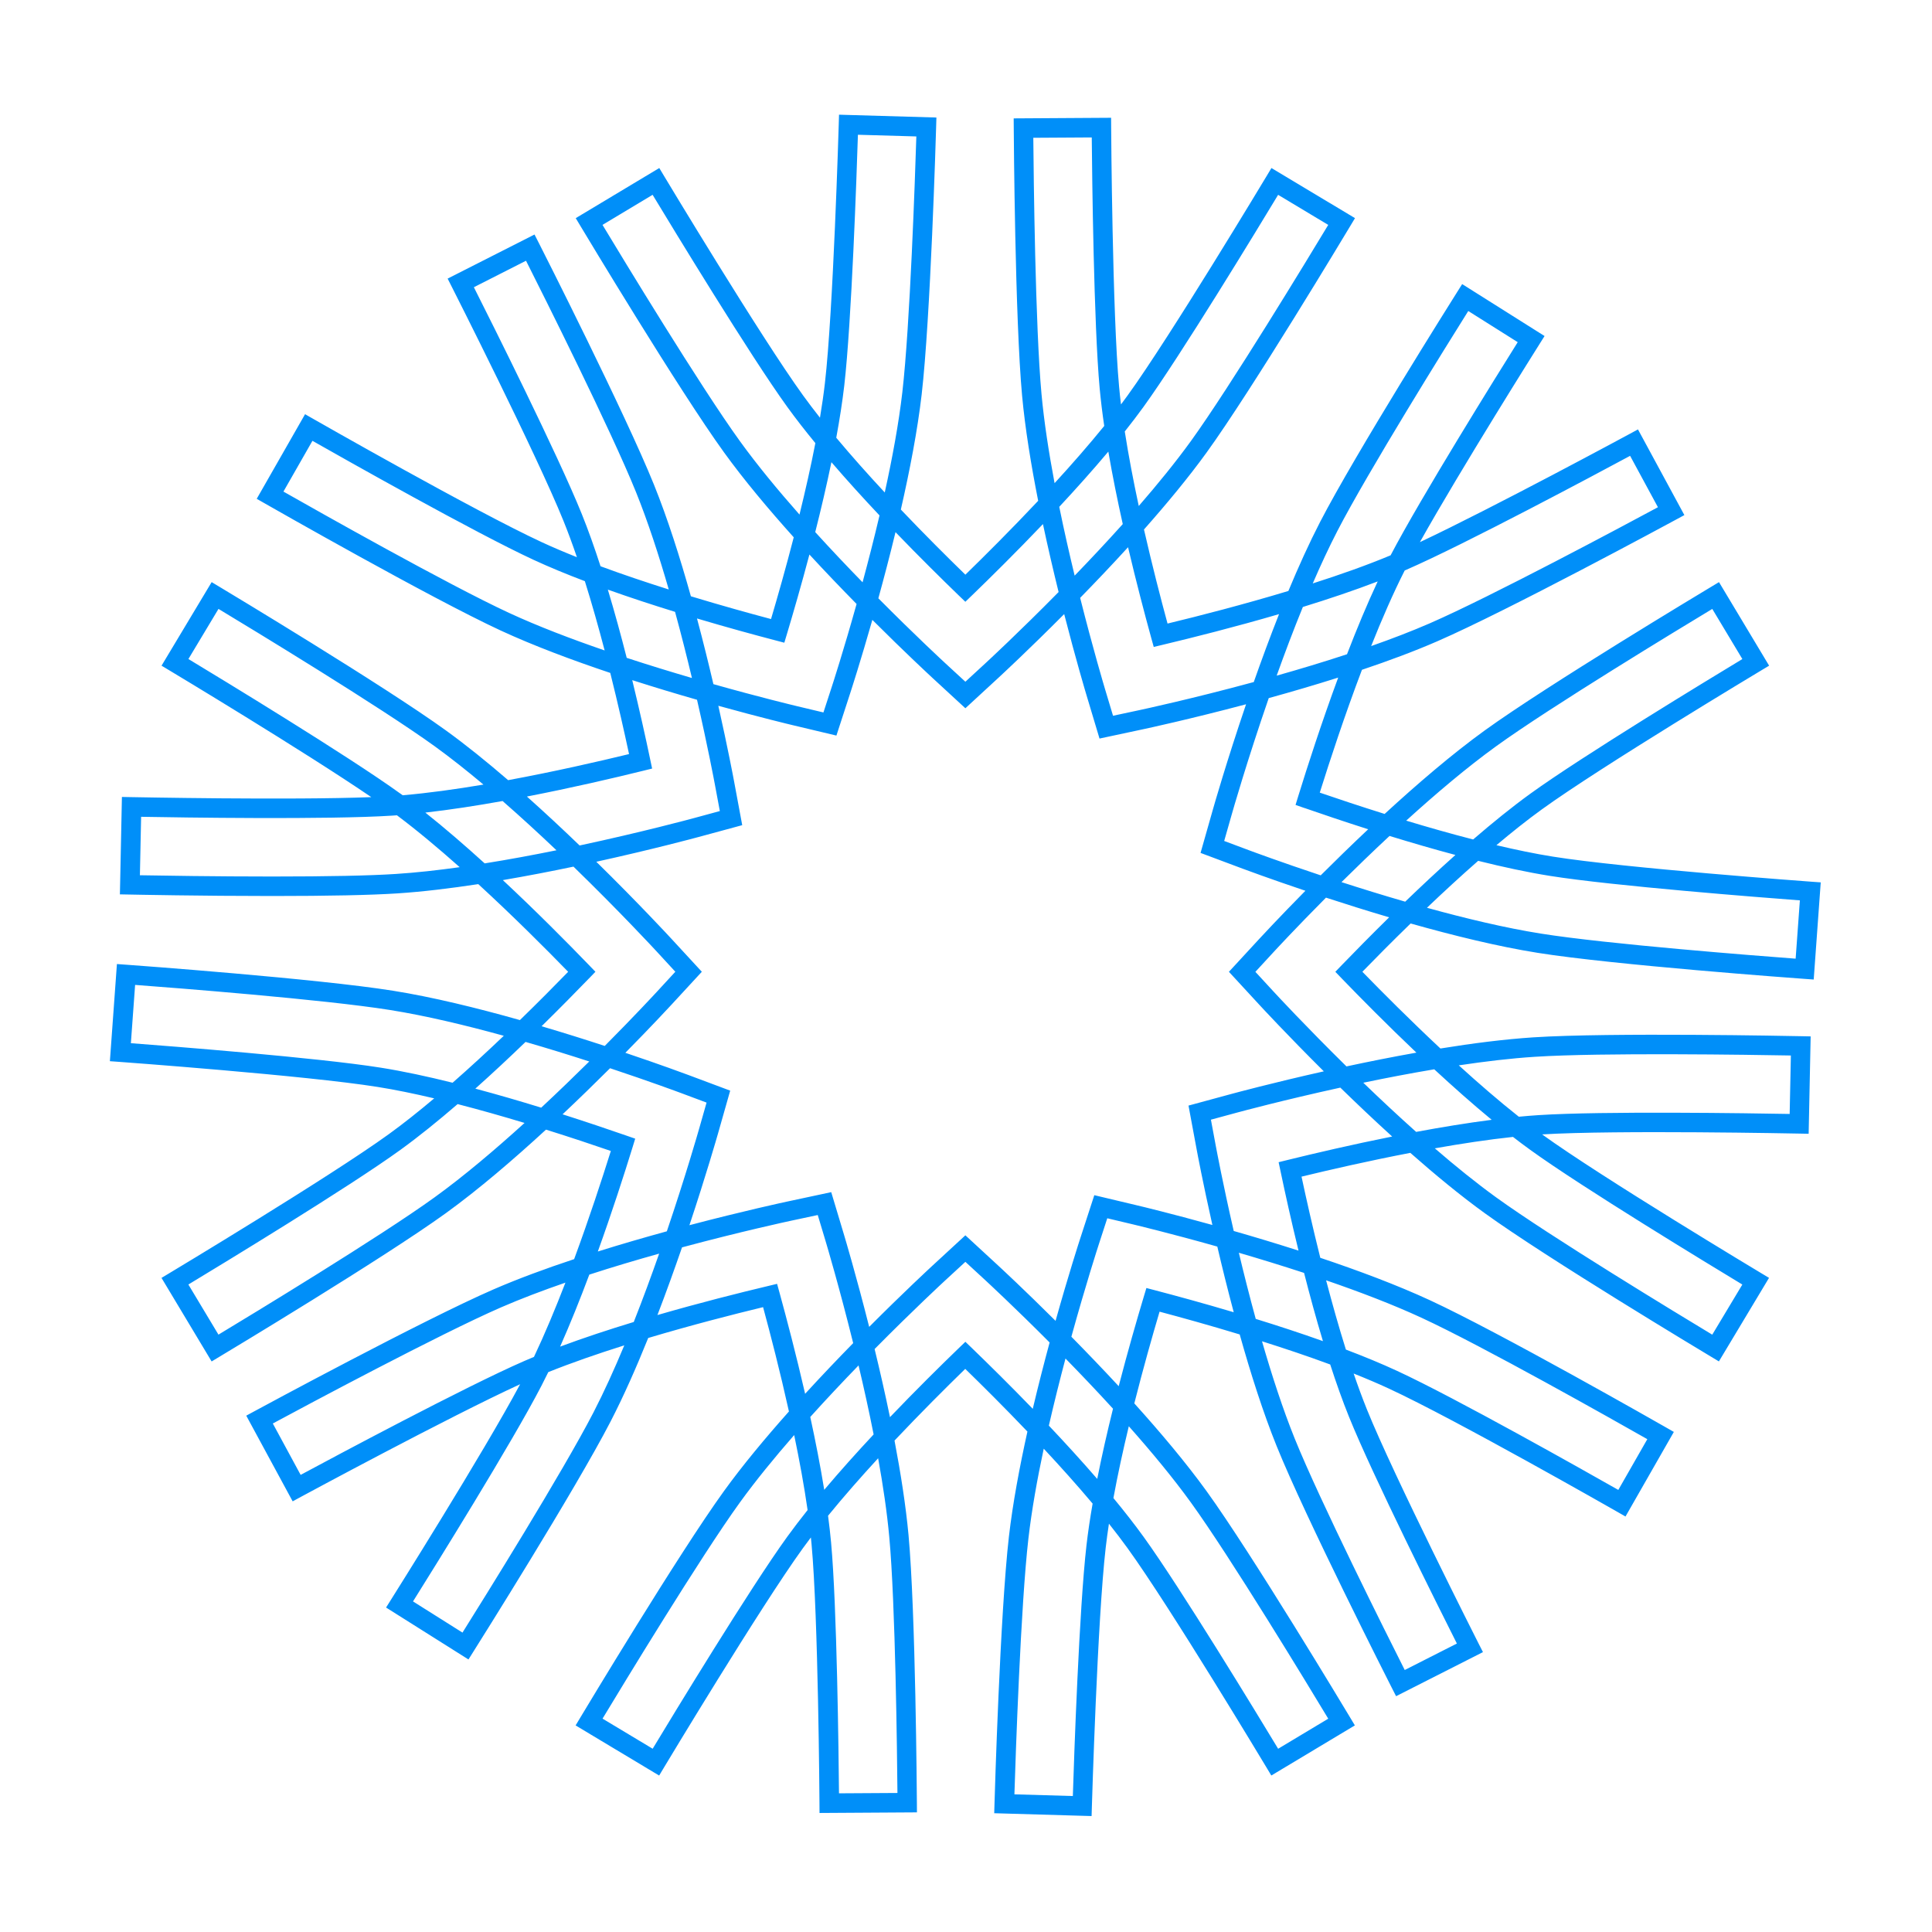 <svg xmlns="http://www.w3.org/2000/svg" xmlns:xlink="http://www.w3.org/1999/xlink" width="1080" zoomAndPan="magnify" viewBox="0 0 810 810" height="1080" preserveAspectRatio="xMidYMid meet" version="1.0"><path fill="#008ff9" d="M 591.445 387.18 C 609.258 392.219 628.043 396.832 644.684 399.484 C 676.551 404.566 753.086 410.152 756.324 410.379 L 760.406 410.672 L 763.352 369.938 L 759.285 369.645 C 758.512 369.59 681.191 363.953 651.125 359.152 C 643.656 357.965 635.617 356.297 627.379 354.352 C 633.859 348.898 640.285 343.777 646.406 339.352 C 671.324 321.324 737.539 281.59 738.203 281.191 L 741.711 279.086 L 720.699 244.059 L 717.191 246.164 C 714.406 247.832 648.633 287.34 622.473 306.246 C 608.816 316.125 594.137 328.711 580.512 341.246 C 570.164 338.004 560.777 334.871 553.324 332.312 C 557.473 319.086 563.711 300.043 571.004 280.816 C 582.113 277.086 592.953 273.059 602.656 268.832 C 632.258 255.953 699.738 219.445 702.59 217.898 L 706.18 215.953 L 686.727 180.031 L 683.137 181.977 C 682.512 182.312 626.523 212.578 595.297 227.297 C 612.379 196.766 645.02 144.926 645.391 144.34 L 647.566 140.883 L 613.02 119.109 L 610.844 122.566 C 609.113 125.312 568.23 190.23 553.418 218.91 C 548.859 227.75 544.391 237.605 540.164 247.766 C 521.137 253.512 502.539 258.285 489.496 261.43 C 486.684 251.086 483.07 237.109 479.617 221.992 C 489.137 211.246 498.324 200.164 505.898 189.684 C 524.832 163.512 564.312 97.75 565.977 94.965 L 568.086 91.457 L 533.059 70.445 L 530.953 73.953 C 530.551 74.617 490.656 141.043 472.793 165.75 C 471.883 167.004 470.938 168.285 469.977 169.566 C 469.672 167.02 469.391 164.512 469.18 162.07 C 466.363 131.617 465.859 54.23 465.859 53.457 L 465.832 49.379 L 424.992 49.633 L 425.02 53.711 C 425.043 56.965 425.551 133.672 428.512 165.832 C 429.777 179.605 432.285 194.91 435.258 209.965 C 423.898 222.043 412.883 233.004 404.738 240.938 C 397.418 233.816 387.793 224.258 377.684 213.633 C 381.418 197.285 384.672 180.418 386.418 165.352 C 390.125 133.203 392.379 56.59 392.473 53.352 L 392.59 49.27 L 351.766 48.086 L 351.645 52.164 C 351.617 52.938 349.34 130.391 345.844 160.672 C 345.312 165.285 344.605 170.137 343.777 175.125 C 341.27 171.953 338.887 168.816 336.672 165.75 C 318.816 141.059 278.91 74.617 278.512 73.953 L 276.406 70.445 L 241.379 91.457 L 243.484 94.965 C 245.152 97.75 284.633 163.512 303.566 189.684 C 311.91 201.23 322.219 213.512 332.777 225.27 C 329.391 238.391 325.965 250.391 323.258 259.539 C 314.18 257.125 302.391 253.859 289.656 249.992 C 285.113 233.777 279.887 217.34 274.191 203.23 C 262.098 173.285 227.43 104.859 225.953 101.965 L 224.098 98.324 L 187.672 116.805 L 189.512 120.445 C 189.859 121.137 224.938 190.391 236.297 218.523 C 238.203 223.258 240.07 228.324 241.871 233.605 C 236.684 231.539 231.711 229.43 227.086 227.285 C 199.219 214.391 132.125 176.07 131.445 175.684 L 127.898 173.656 L 107.633 209.125 L 111.18 211.152 C 114.004 212.766 180.672 250.816 209.926 264.352 C 223.738 270.738 239.898 276.777 255.859 282.125 C 259.086 295.031 261.766 306.965 263.727 316.152 C 250.832 319.285 232.363 323.512 213.043 327.086 C 204.285 319.539 195.43 312.363 186.965 306.246 C 160.832 287.352 95.031 247.832 92.246 246.164 L 88.738 244.059 L 67.727 279.086 L 71.23 281.191 C 71.844 281.551 127.098 314.723 155.672 334.203 C 121.43 335.539 55.898 334.203 55.191 334.203 L 51.113 334.125 L 50.27 374.965 L 54.352 375.043 C 55.578 375.07 84.656 375.656 114.086 375.656 C 137.711 375.656 155.352 375.285 166.512 374.566 C 177.191 373.871 188.805 372.457 200.523 370.672 C 215.203 384.152 228.832 397.793 238.203 407.43 C 232.711 413.086 225.75 420.109 217.977 427.672 C 200.164 422.633 181.379 418.02 164.738 415.363 C 132.859 410.285 56.34 404.699 53.098 404.473 L 49.02 404.18 L 46.07 444.91 L 50.137 445.203 C 50.91 445.258 128.23 450.898 158.297 455.699 C 165.766 456.883 173.805 458.551 182.043 460.496 C 175.566 465.953 169.137 471.07 163.02 475.496 C 138.098 493.523 71.883 533.258 71.219 533.656 L 67.711 535.766 L 88.727 570.793 L 92.23 568.684 C 95.02 567.02 160.793 527.512 186.953 508.605 C 200.605 498.727 215.285 486.137 228.91 473.605 C 239.258 476.844 248.645 479.977 256.098 482.551 C 252.391 494.363 247.02 510.816 240.711 527.898 C 228.793 531.844 217.125 536.137 206.766 540.645 C 177.191 553.523 109.684 590.031 106.832 591.578 L 103.246 593.523 L 122.699 629.445 L 126.285 627.496 C 126.938 627.152 187.898 594.191 218.07 580.34 C 202.766 609.004 164.43 669.883 164.031 670.512 L 161.859 673.965 L 196.406 695.738 L 198.578 692.285 C 200.312 689.539 241.191 624.617 256.004 595.938 C 261.484 585.324 266.805 573.258 271.766 560.953 C 289.91 555.539 307.457 551.043 319.926 548.031 C 323.004 559.352 327.043 575.004 330.766 591.766 C 320.898 602.859 311.34 614.324 303.512 625.164 C 284.578 651.34 245.098 717.098 243.43 719.883 L 241.324 723.391 L 276.352 744.406 L 278.457 740.898 C 278.859 740.23 318.75 673.805 336.617 649.098 C 337.699 647.605 338.805 646.113 339.965 644.59 C 340.059 645.539 340.152 646.484 340.246 647.406 C 343.059 677.859 343.566 755.246 343.566 756.02 L 343.59 760.098 L 384.43 759.844 L 384.406 755.766 C 384.379 752.512 383.871 675.793 380.91 643.645 C 379.766 631.23 377.617 617.566 375.031 603.965 C 386.086 592.258 396.738 581.645 404.684 573.91 C 411.766 580.805 421.004 589.977 430.75 600.191 C 427.43 615.164 424.59 630.391 423.004 644.125 C 419.297 676.258 417.043 752.883 416.953 756.125 L 416.832 760.203 L 457.656 761.391 L 457.777 757.312 C 457.805 756.539 460.086 679.086 463.578 648.805 C 463.953 645.578 464.406 642.246 464.926 638.816 C 467.699 642.312 470.324 645.738 472.738 649.086 C 490.605 673.777 530.496 740.219 530.898 740.883 L 533.004 744.391 L 568.031 723.379 L 565.926 719.871 C 564.258 717.086 524.777 651.34 505.844 625.152 C 497.219 613.219 486.496 600.5 475.566 588.379 C 479.297 573.633 483.152 560.031 486.152 549.926 C 495.23 552.34 507.02 555.605 519.75 559.473 C 524.297 575.684 529.523 592.125 535.219 606.23 C 547.312 636.203 581.977 704.605 583.457 707.496 L 585.312 711.137 L 621.738 692.656 L 619.883 689.02 C 619.539 688.324 584.391 618.926 573.098 590.938 C 571.191 586.203 569.324 581.137 567.523 575.859 C 572.711 577.926 577.684 580.031 582.312 582.18 C 610.18 595.07 677.27 633.391 677.953 633.777 L 681.496 635.805 L 701.766 600.34 L 698.219 598.312 C 695.391 596.699 628.75 558.656 599.473 545.113 C 585.656 538.727 569.496 532.684 553.539 527.34 C 550.312 514.43 547.633 502.496 545.672 493.312 C 557.43 490.457 573.832 486.684 591.285 483.34 C 601.672 492.496 612.324 501.285 622.43 508.59 C 648.59 527.512 714.363 567.004 717.152 568.672 L 720.656 570.777 L 741.672 535.75 L 738.164 533.645 C 737.496 533.246 671.59 493.699 646.539 475.605 C 677.684 473.711 753.445 475.246 754.203 475.258 L 758.285 475.34 L 759.125 434.512 L 755.043 434.43 C 751.793 434.363 675.07 432.816 642.871 434.91 C 630.684 435.711 617.285 437.418 603.91 439.59 C 591.152 427.656 579.496 415.965 571.18 407.418 C 576.672 401.766 583.633 394.738 591.406 387.18 Z M 562.578 404.59 L 559.844 407.43 L 562.578 410.27 C 570.43 418.406 581.512 429.617 593.832 441.324 C 583.684 443.125 573.723 445.125 564.512 447.098 C 547.391 430.246 535.004 416.871 533.977 415.75 L 526.324 407.445 L 533.977 399.137 C 534.832 398.219 543.363 388.977 555.926 376.34 C 563.977 378.977 572.977 381.805 582.406 384.59 C 574.723 392.137 567.898 399.086 562.566 404.605 Z M 536.07 487.258 L 536.883 491.109 C 538.738 499.977 541.297 511.59 544.406 524.324 C 534.926 521.285 525.684 518.512 517.246 516.098 C 512.711 496.34 510.004 481.871 509.75 480.539 L 507.684 469.43 L 518.59 466.473 C 520.07 466.07 538.07 461.219 561.938 455.992 C 568.672 462.551 576.031 469.551 583.672 476.496 C 566.699 479.898 551.043 483.566 539.883 486.312 L 536.059 487.258 Z M 588.938 700.152 C 581.617 685.645 553.391 629.312 542.832 603.164 C 537.844 590.805 533.219 576.59 529.098 562.34 C 538.578 565.34 548.34 568.605 557.699 572.07 C 560.203 579.805 562.832 587.219 565.566 593.992 C 575.566 618.777 603.539 674.645 610.805 689.059 L 588.953 700.152 Z M 535.859 733.164 C 527.496 719.324 495.031 665.859 479.43 644.285 C 475.633 639.031 471.363 633.578 466.805 628.07 C 468.617 618.191 470.859 607.938 473.258 597.965 C 482.699 608.605 491.805 619.578 499.285 629.926 C 515.793 652.75 548.484 706.633 556.871 720.566 L 535.859 733.18 Z M 425.297 752.27 C 425.805 736.031 427.938 673.07 431.164 645.043 C 432.523 633.246 434.832 620.297 437.59 607.363 C 444.551 614.816 451.566 622.645 458.086 630.391 C 457.031 636.43 456.152 642.297 455.512 647.859 C 452.445 674.484 450.297 736.859 449.793 752.992 L 425.297 752.285 Z M 351.75 751.859 C 351.605 735.738 350.898 673.391 348.43 646.633 C 348.098 643.031 347.672 639.312 347.164 635.484 C 353.699 627.473 360.91 619.27 368.164 611.379 C 370.219 622.75 371.883 634.004 372.832 644.379 C 375.418 672.406 376.109 735.445 376.258 751.711 Z M 252.605 720.566 C 261.004 706.645 293.684 652.766 310.191 629.926 C 316.816 620.766 324.699 611.125 332.965 601.656 C 335.164 612.203 337.137 622.953 338.59 633.098 C 335.566 636.898 332.699 640.645 330.059 644.285 C 314.445 665.871 281.977 719.324 273.633 733.164 L 252.617 720.551 Z M 173.164 671.391 C 181.738 657.711 214.75 604.723 227.031 580.938 C 227.977 579.098 228.926 577.203 229.871 575.27 C 239.727 571.312 250.684 567.523 261.738 564.043 C 257.605 573.965 253.258 583.566 248.805 592.191 C 235.91 617.164 202.539 670.699 193.898 684.473 L 173.164 671.406 Z M 262.59 476.098 C 255.34 473.578 246.125 470.457 235.859 467.18 C 243.02 460.43 249.766 453.844 255.766 447.859 C 272.672 453.484 284.473 457.871 285.645 458.312 L 296.23 462.27 L 293.137 473.137 C 292.711 474.633 287.512 492.816 279.578 516.23 C 270.352 518.766 260.512 521.605 250.645 524.699 C 256.645 508.043 261.699 492.363 265.152 481.164 L 266.312 477.391 Z M 246.898 410.258 L 249.633 407.418 L 246.898 404.578 C 238.031 395.391 225.07 382.297 210.816 368.992 C 220.977 367.258 231.031 365.312 240.43 363.34 C 259.859 382.219 274.363 397.883 275.484 399.098 L 283.137 407.406 L 275.484 415.711 C 274.633 416.633 266.098 425.871 253.539 438.512 C 245.484 435.871 236.484 433.043 227.059 430.258 C 234.738 422.711 241.566 415.766 246.898 410.246 Z M 114.137 367.484 C 90.699 367.484 67.391 367.109 58.656 366.953 L 59.164 342.445 C 75.297 342.738 137.711 343.699 164.445 341.953 C 165.098 341.91 165.75 341.859 166.418 341.816 C 174.926 348.191 183.91 355.723 192.727 363.566 C 183.512 364.859 174.473 365.859 166.031 366.406 C 155.043 367.125 137.578 367.484 114.137 367.484 Z M 167.871 332.738 C 146.109 317.004 92.793 284.633 78.992 276.297 L 91.605 255.285 C 105.539 263.684 159.445 296.391 182.246 312.871 C 188.883 317.672 195.777 323.137 202.684 328.938 C 191.07 330.898 179.457 332.512 168.832 333.418 C 168.512 333.191 168.203 332.953 167.883 332.723 Z M 273.406 322.219 L 272.59 318.363 C 270.738 309.496 268.18 297.883 265.07 285.152 C 274.551 288.191 283.793 290.965 292.23 293.379 C 296.766 313.137 299.473 327.605 299.723 328.938 L 301.793 340.043 L 290.883 343.004 C 289.312 343.43 269.098 348.883 243.004 354.473 C 236.07 347.793 228.59 340.805 220.91 333.953 C 239.75 330.297 257.363 326.191 269.59 323.164 L 273.418 322.219 Z M 220.539 109.324 C 227.859 123.844 256.086 180.18 266.645 206.312 C 271.633 218.672 276.258 232.871 280.379 247.137 C 270.898 244.137 261.137 240.871 251.777 237.406 C 249.27 229.672 246.645 222.258 243.91 215.484 C 233.938 190.766 205.953 134.844 198.672 120.418 L 220.523 109.324 Z M 273.617 81.684 C 281.977 95.523 314.445 148.977 330.043 170.566 C 333.605 175.496 337.59 180.605 341.844 185.777 C 339.926 195.711 337.605 205.91 335.191 215.738 C 326.109 205.457 317.406 194.91 310.191 184.926 C 293.684 162.098 260.992 108.219 252.605 94.285 L 273.617 81.672 Z M 384.18 57.203 C 383.672 73.445 381.539 136.406 378.312 164.43 C 376.793 177.551 374.109 192.098 370.938 206.473 C 364.004 199.02 357.043 191.219 350.605 183.523 C 352.004 175.938 353.164 168.539 353.965 161.633 C 357.031 135.004 359.18 72.633 359.684 56.496 Z M 457.723 57.617 C 457.871 73.738 458.578 136.086 461.043 162.844 C 461.512 167.871 462.152 173.152 462.953 178.578 C 456.496 186.539 449.352 194.699 442.137 202.566 C 439.711 189.684 437.723 176.816 436.645 165.098 C 434.059 137.07 433.352 74.031 433.219 57.766 Z M 556.871 94.285 C 548.473 108.203 515.793 162.086 499.285 184.926 C 492.91 193.738 485.363 203.004 477.43 212.137 C 475.203 201.766 473.152 191.098 471.566 180.898 C 474.352 177.391 476.992 173.938 479.43 170.566 C 495.043 148.977 527.512 95.523 535.859 81.684 L 556.871 94.297 Z M 636.312 143.457 C 627.871 156.926 595.723 208.523 583.02 232.816 C 573.07 236.977 561.816 240.953 550.379 244.605 C 553.711 236.898 557.164 229.473 560.672 222.672 C 573.566 197.699 606.938 144.164 615.578 130.391 Z M 589.605 238.883 C 614.125 228.219 669.203 198.766 683.43 191.109 L 695.098 212.656 C 680.777 220.363 625.191 250.109 599.391 261.352 C 591.793 264.656 583.473 267.844 574.859 270.871 C 579.324 259.656 584.086 248.723 588.926 239.18 C 589.152 239.086 589.379 238.977 589.605 238.883 Z M 546.883 338.75 C 554.137 341.27 563.352 344.391 573.617 347.672 C 566.457 354.418 559.711 361.004 553.711 366.992 C 536.805 361.363 525.004 356.977 523.832 356.539 L 513.246 352.578 L 516.34 341.711 C 516.793 340.098 522.859 318.898 531.926 292.684 C 541.258 290.109 551.152 287.219 561.043 284.086 C 554.086 302.953 548.203 321.137 544.324 333.699 L 543.164 337.473 L 546.883 338.766 Z M 442.551 553.777 C 429.297 540.578 419.523 531.551 418.578 530.672 L 404.738 517.91 L 390.898 530.672 C 389.883 531.605 378.926 541.738 364.406 556.297 C 358.992 534.871 354.324 519.246 353.91 517.859 L 348.496 499.816 L 330.086 503.75 C 328.633 504.059 311.578 507.738 289.043 513.672 C 296.07 492.566 300.59 476.75 300.992 475.363 L 306.137 457.258 L 288.496 450.656 C 287.406 450.246 277.18 446.445 262.18 441.391 C 273.285 430.125 280.699 422.109 281.484 421.258 L 294.246 407.418 L 281.484 393.578 C 280.43 392.43 267.645 378.617 250.004 361.297 C 273.738 356.086 291.523 351.285 293.004 350.883 L 311.18 345.953 L 307.738 327.445 C 307.512 326.191 305.137 313.605 301.164 295.898 C 318.645 300.75 331.109 303.738 332.352 304.031 L 350.672 308.391 L 356.496 290.484 C 356.883 289.285 360.805 277.203 365.738 259.883 C 379.59 273.723 389.926 283.27 390.898 284.18 L 404.738 296.938 L 418.578 284.18 C 419.617 283.219 431.098 272.605 446.164 257.457 C 451.098 276.656 455.18 290.324 455.566 291.605 L 460.977 309.645 L 479.391 305.711 C 480.898 305.391 498.91 301.512 522.418 295.27 C 514.258 319.27 508.91 337.965 508.484 339.484 L 503.34 357.59 L 520.977 364.191 C 522.07 364.605 532.297 368.406 547.297 373.457 C 536.191 384.723 528.777 392.738 527.992 393.59 L 515.23 407.43 L 527.992 421.27 C 528.953 422.312 539.711 433.949 555.02 449.164 C 533.539 453.977 517.844 458.219 516.457 458.59 L 498.285 463.523 L 501.727 482.031 C 501.953 483.285 504.324 495.883 508.297 513.578 C 490.816 508.723 478.352 505.738 477.109 505.445 L 458.793 501.086 L 452.965 518.992 C 452.539 520.285 448.02 534.246 442.551 553.777 Z M 562.418 369.844 C 568.566 363.766 575.391 357.164 582.566 350.473 C 591.406 353.191 600.777 355.938 610.191 358.445 C 602.926 364.938 595.793 371.605 589.137 378.031 C 579.723 375.312 570.645 372.496 562.418 369.832 Z M 619.738 360.91 C 630.164 363.512 640.418 365.723 649.816 367.219 C 676.23 371.43 738.496 376.27 754.605 377.484 L 752.832 401.926 C 736.617 400.711 673.777 395.844 645.965 391.406 C 631.07 389.031 614.391 385.043 598.258 380.59 C 605.098 374.07 612.391 367.34 619.738 360.898 Z M 589.551 344.059 C 601.938 332.805 615.02 321.723 627.246 312.883 C 650.043 296.391 703.953 263.699 717.883 255.297 L 730.496 276.312 C 716.699 284.645 663.363 317.02 641.617 332.75 C 633.91 338.324 625.75 344.938 617.617 351.953 C 608.152 349.512 598.605 346.793 589.566 344.059 Z M 535.246 283.285 C 538.617 273.871 542.312 264.07 546.23 254.473 C 556.965 251.164 567.699 247.566 577.605 243.766 C 573.137 253.324 568.793 263.777 564.738 274.297 C 554.859 277.551 544.816 280.566 535.246 283.27 Z M 525.645 285.953 C 499.832 292.965 479.297 297.379 477.699 297.723 L 466.645 300.086 L 463.391 289.258 C 462.977 287.883 458.27 272.137 452.859 250.656 C 459.285 244.086 466.125 236.898 472.938 229.43 C 476.406 244.164 479.938 257.566 482.656 267.43 L 483.711 271.23 L 487.551 270.312 C 499.91 267.363 517.645 262.91 536.246 257.473 C 532.445 267.086 528.883 276.766 525.656 285.938 Z M 450.551 241.324 C 448.352 232.246 446.125 222.457 444.098 212.496 C 451.098 204.977 458.137 197.125 464.672 189.34 C 466.406 199.418 468.496 209.75 470.723 219.727 C 463.977 227.246 457.098 234.566 450.566 241.324 Z M 443.832 248.203 C 427.246 265.031 414.152 277.152 413.043 278.164 L 404.738 285.816 L 396.43 278.164 C 395.391 277.203 383.59 266.297 368.258 250.844 C 370.605 242.312 373.086 232.883 375.445 223.109 C 385.445 233.496 394.832 242.738 401.883 249.566 L 404.727 252.297 L 407.566 249.566 C 415.391 242.004 426.043 231.484 437.258 219.727 C 439.379 229.672 441.633 239.34 443.816 248.191 Z M 361.633 244.125 C 355.258 237.59 348.496 230.457 341.793 223.086 C 344.203 213.566 346.539 203.605 348.578 193.777 C 355.086 201.352 361.965 208.91 368.738 216.098 C 366.445 225.871 363.992 235.391 361.633 244.137 Z M 359.125 253.23 C 353.672 272.699 349.152 286.672 348.727 287.953 L 345.23 298.699 L 334.246 296.086 C 332.926 295.766 318.605 292.34 299.098 286.832 C 297.098 278.285 294.793 268.926 292.219 259.297 C 304.777 263.031 316.258 266.164 325.02 268.457 L 328.832 269.457 L 329.965 265.684 C 332.59 256.91 335.953 245.324 339.352 232.484 C 346.125 239.832 352.859 246.844 359.125 253.219 Z M 290.098 284.258 C 281.484 281.738 272.191 278.898 262.75 275.805 C 260.363 266.43 257.711 256.699 254.844 247.203 C 264.191 250.539 273.777 253.672 283.02 256.523 C 285.645 266.109 288.02 275.539 290.098 284.258 Z M 253.496 272.699 C 239.457 267.871 225.496 262.551 213.406 256.953 C 187.871 245.137 132.965 214.125 118.832 206.098 L 130.992 184.816 C 144.992 192.766 199.23 223.391 223.699 234.711 C 230.324 237.777 237.605 240.777 245.203 243.656 C 248.191 253.18 250.977 263.086 253.496 272.699 Z M 233.297 356.484 C 223.617 358.445 213.406 360.352 203.203 361.977 C 194.992 354.523 186.539 347.203 178.324 340.684 C 188.766 339.496 199.816 337.793 210.711 335.832 C 218.473 342.617 226.125 349.656 233.297 356.473 Z M 247.059 445.02 C 240.91 451.098 234.086 457.699 226.91 464.391 C 218.07 461.672 208.699 458.926 199.285 456.418 C 206.551 449.926 213.684 443.258 220.34 436.832 C 229.75 439.551 238.832 442.363 247.059 445.031 Z M 189.738 453.938 C 179.312 451.34 169.059 449.125 159.656 447.633 C 133.246 443.418 70.977 438.578 54.871 437.363 L 56.645 412.926 C 72.859 414.137 135.699 419.004 163.512 423.445 C 178.406 425.816 195.086 429.805 211.219 434.258 C 204.379 440.777 197.086 447.512 189.738 453.953 Z M 219.926 470.793 C 207.539 482.043 194.457 493.125 182.23 501.965 C 159.43 518.457 105.523 551.152 91.59 559.551 L 78.977 538.539 C 92.777 530.203 146.098 497.844 167.859 482.098 C 175.566 476.523 183.727 469.91 191.859 462.898 C 201.324 465.336 210.871 468.059 219.91 470.793 Z M 276.352 525.59 C 273.109 534.816 269.539 544.566 265.711 554.246 C 255.23 557.43 244.672 560.91 234.832 564.578 C 239.109 554.938 243.246 544.617 247.07 534.391 C 256.926 531.191 266.883 528.23 276.352 525.59 Z M 223.871 568.883 C 222.512 569.445 221.18 570.02 219.871 570.578 C 195.352 581.246 140.27 610.699 126.043 618.352 L 114.379 596.805 C 128.699 589.098 184.312 559.34 210.086 548.109 C 218.406 544.496 227.578 541.02 237.059 537.75 C 232.91 548.512 228.445 559.219 223.871 568.883 Z M 285.898 522.977 C 310.738 516.297 330.23 512.098 331.793 511.766 L 342.844 509.406 L 346.098 520.23 C 346.539 521.699 351.844 539.473 357.699 563.109 C 351.285 569.656 344.418 576.859 337.551 584.352 C 333.777 567.953 329.816 552.871 326.844 542.059 L 325.793 538.258 L 321.953 539.18 C 310.125 541.992 293.352 546.203 275.633 551.34 C 279.363 541.645 282.816 532.004 285.926 523.004 Z M 359.953 572.457 C 362.137 581.656 364.312 591.484 366.27 601.391 C 359.246 608.91 352.164 616.793 345.566 624.617 C 343.938 614.578 341.91 604.18 339.711 594.07 C 346.512 586.523 353.418 579.203 359.953 572.457 Z M 366.699 565.578 C 382.777 549.312 395.352 537.672 396.43 536.684 L 404.738 529.031 L 413.043 536.684 C 414.059 537.633 425.297 548.02 440.059 562.844 C 437.711 571.512 435.285 580.953 432.992 590.656 C 423.379 580.711 414.391 571.871 407.578 565.285 L 404.738 562.551 L 401.898 565.285 C 394.285 572.633 383.992 582.793 373.125 594.152 C 371.086 584.258 368.871 574.566 366.684 565.59 Z M 446.711 569.566 C 453.086 576.086 459.871 583.203 466.633 590.605 C 464.246 600.246 461.953 610.258 460.02 620.043 C 453.445 612.445 446.523 604.871 439.738 597.699 C 441.965 587.977 444.363 578.445 446.711 569.566 Z M 449.18 560.43 C 455.152 538.793 460.285 522.898 460.738 521.512 L 464.23 510.766 L 475.219 513.379 C 476.539 513.699 490.859 517.125 510.363 522.633 C 512.363 531.18 514.672 540.539 517.246 550.164 C 504.684 546.43 493.203 543.297 484.445 541.004 L 480.633 540.004 L 479.496 543.777 C 476.578 553.496 472.777 566.672 469.02 581.164 C 462.191 573.805 455.43 566.777 449.18 560.43 Z M 519.379 525.219 C 527.992 527.738 537.285 530.578 546.738 533.672 C 549.125 543.043 551.777 552.777 554.645 562.27 C 545.297 558.938 535.711 555.805 526.473 552.953 C 523.844 543.363 521.473 533.938 519.391 525.219 Z M 555.977 536.777 C 570.02 541.605 583.977 546.926 596.07 552.523 C 621.633 564.352 676.512 595.352 690.645 603.379 L 678.484 624.656 C 664.484 616.711 610.246 586.086 585.777 574.766 C 579.152 571.699 571.871 568.699 564.27 565.816 C 561.285 556.297 558.496 546.391 555.977 536.777 Z M 571.566 453.938 C 581.031 451.965 591.137 450.02 601.312 448.312 C 609.164 455.578 617.34 462.832 625.391 469.484 C 615.043 470.816 604.258 472.59 593.723 474.551 C 586.02 467.672 578.512 460.633 571.566 453.938 Z M 634.324 476.656 C 636.777 478.566 639.219 480.391 641.605 482.109 C 663.363 497.844 716.684 530.203 730.484 538.551 L 717.871 559.566 C 703.938 551.164 650.043 518.473 627.23 501.977 C 618.91 495.953 610.18 488.898 601.551 481.445 C 612.633 479.484 623.844 477.777 634.324 476.656 Z M 645.031 467.523 C 642.352 467.699 639.59 467.926 636.777 468.191 C 628.484 461.633 619.91 454.219 611.605 446.656 C 622.59 445.004 633.445 443.711 643.445 443.07 C 671.523 441.246 734.566 442.23 750.832 442.523 L 750.324 467.031 C 734.191 466.738 671.816 465.777 645.043 467.523 Z M 645.031 467.523 " fill-opacity="1" fill-rule="nonzero"/></svg>